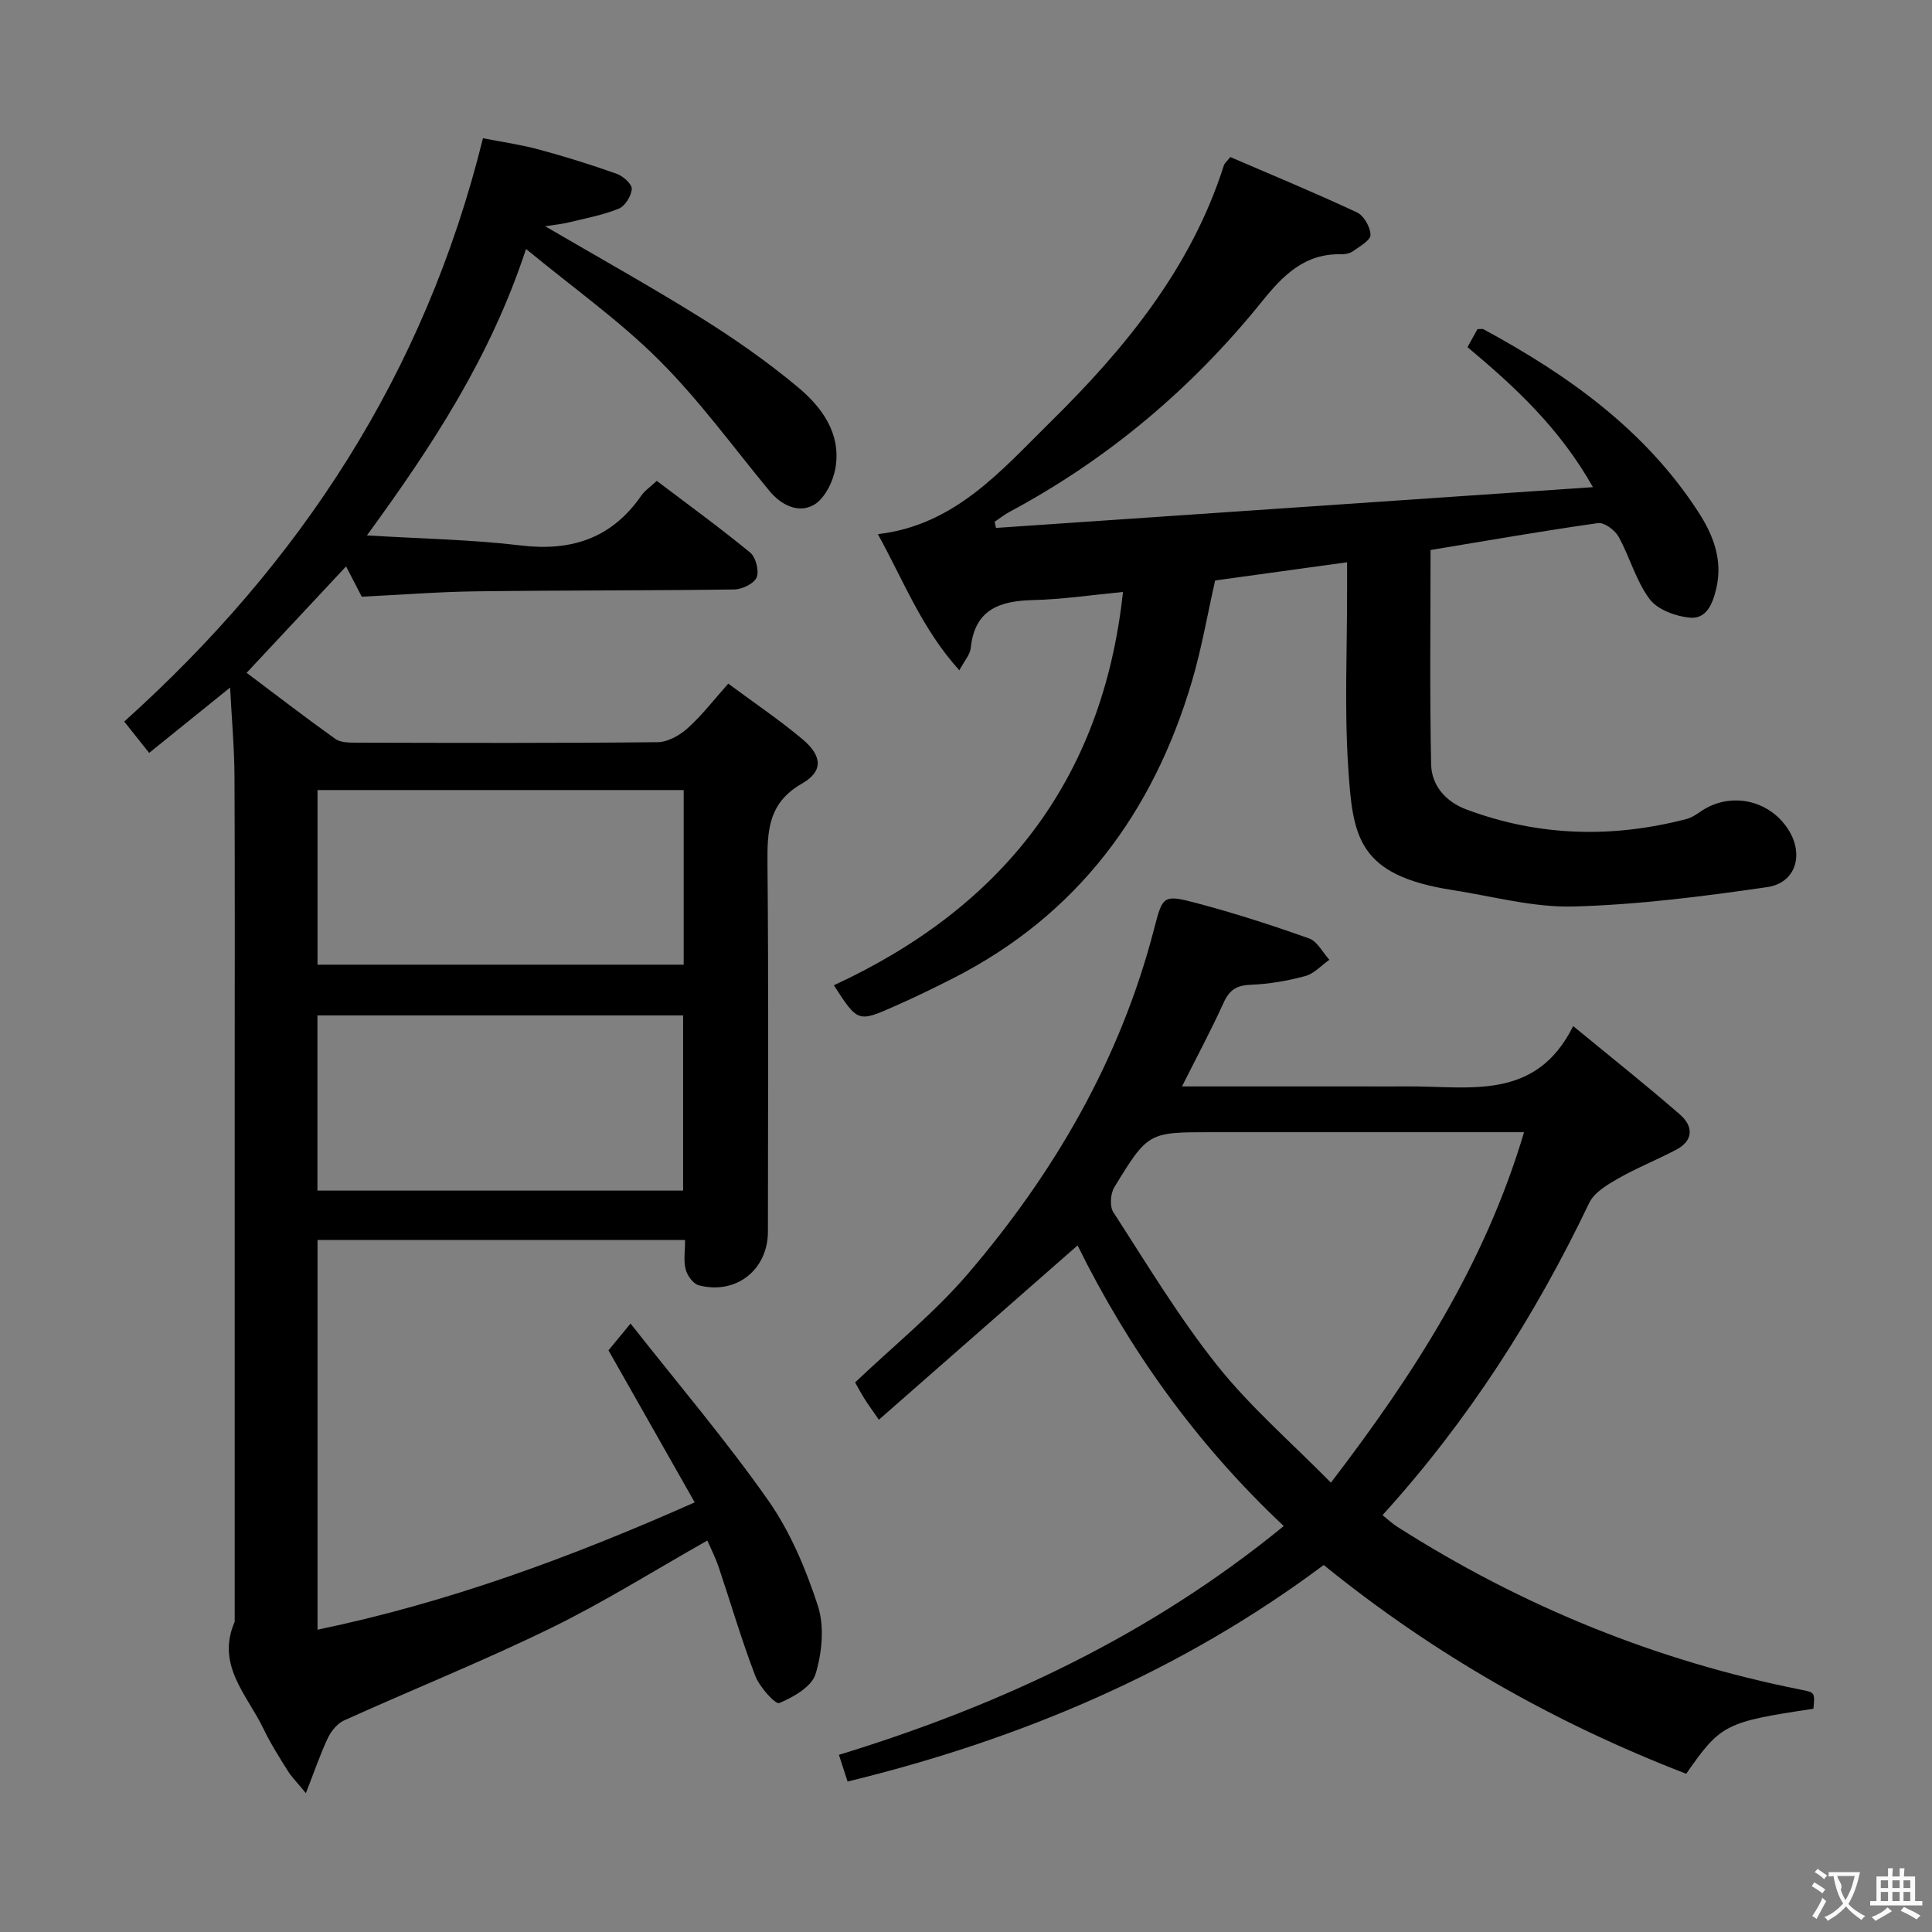 <svg enable-background="new 0 0 400 400" viewBox="0 0 400 400" xmlns="http://www.w3.org/2000/svg"><rect x="0" y="0" width="400" height="400" fill="#808080" stroke="none"/><g fill="#010000"><path d="m141.84 256.72c-25.64 0-50.7 0-76.1 0v80.69c26.92-5.59 52.28-14.9 78.09-26.36-6.02-10.61-11.8-20.81-17.85-31.48 1.05-1.27 2.37-2.87 4.57-5.54 9.84 12.5 19.74 24.14 28.49 36.59 4.57 6.51 7.81 14.23 10.29 21.84 1.39 4.27.86 9.7-.47 14.11-.79 2.63-4.59 4.81-7.52 6.03-.79.33-4.08-3.31-4.96-5.61-2.85-7.43-5.08-15.09-7.62-22.64-.62-1.83-1.51-3.56-2.31-5.4-11.01 6.22-21.44 12.78-32.45 18.15-14.01 6.84-28.51 12.66-42.73 19.08-1.4.63-2.68 2.17-3.36 3.6-1.6 3.36-2.79 6.91-4.58 11.47-1.82-2.22-2.95-3.33-3.77-4.65-1.76-2.82-3.56-5.65-4.99-8.64-3.36-7.01-9.91-13.2-5.98-22.19 0-36.33 0-72.66 0-108.98 0-22 .06-43.99-.04-65.99-.03-5.92-.57-11.84-.91-18.45-5.86 4.73-11.2 9.04-16.76 13.53-1.91-2.4-3.44-4.32-5.16-6.49 36.43-32.75 62.22-71.97 74.27-120.77 3.62.71 7.63 1.28 11.52 2.32 5.44 1.46 10.83 3.15 16.14 5.03 1.33.47 3.2 2.12 3.15 3.13-.08 1.46-1.39 3.58-2.71 4.11-3.34 1.35-6.96 2.01-10.49 2.87-1.38.33-2.8.46-4.73.76 11.25 6.58 21.99 12.55 32.4 19.05 6.9 4.31 13.62 9.02 19.87 14.22 5.05 4.2 9.07 9.69 7.82 16.84-.48 2.78-2.23 6.32-4.48 7.59-3.16 1.78-6.7.1-9.2-2.93-7.52-9.1-14.5-18.75-22.83-27.05-8.17-8.16-17.73-14.93-27.54-23.01-7.34 22.31-19.25 40.53-32.94 59.3 11.46.7 21.72.86 31.86 2.08 10.51 1.26 18.82-1.49 24.94-10.31.74-1.06 1.89-1.83 3.21-3.06 6.52 4.94 13.09 9.71 19.35 14.86 1.16.96 1.88 3.79 1.32 5.13-.54 1.29-3 2.47-4.64 2.49-17.82.25-35.65.16-53.48.39-7.8.1-15.59.72-23.63 1.11-.98-1.9-2.05-3.95-3.25-6.27-6.83 7.31-13.55 14.5-20.59 22.03 6.14 4.61 12.16 9.25 18.35 13.67 1.07.77 2.83.79 4.27.79 20.83.05 41.66.12 62.49-.1 2.11-.02 4.58-1.43 6.23-2.92 2.94-2.64 5.38-5.84 8.38-9.2 5.2 3.86 10.45 7.4 15.28 11.43 4.17 3.48 4.47 6.69.01 9.24-7.09 4.04-7.23 9.9-7.17 16.76.24 25.33.1 50.66.09 75.99 0 7.94-6.57 13.16-14.31 11.15-1.15-.3-2.4-2.01-2.72-3.3-.47-1.8-.12-3.84-.12-6.09zm-.29-93.15c-25.64 0-50.66 0-75.81 0v36.16h75.81c0-12.14 0-24.03 0-36.16zm-75.83 46.66v36.27h75.71c0-12.33 0-24.23 0-36.27-25.33 0-50.27 0-75.71 0z"/><path d="m172.64 203.99c34.63-16.01 55.65-42.24 59.86-81.43-6.3.6-12.47 1.53-18.65 1.68-6.97.17-12.06 1.99-12.87 9.95-.14 1.34-1.29 2.59-2.35 4.59-7.77-8.55-11.58-18.63-16.88-28.19 15.99-1.85 25.58-13.23 35.64-23.13 15.47-15.22 29.23-31.94 36-53.22.14-.43.58-.77 1.32-1.73 8.71 3.75 17.56 7.41 26.24 11.47 1.43.67 2.78 3.06 2.8 4.66.01 1.13-2.25 2.37-3.63 3.37-.63.45-1.59.65-2.39.63-7.61-.19-12.05 4.31-16.52 9.86-14.47 17.94-31.83 32.57-52.22 43.49-1.08.58-2.05 1.36-3.07 2.05.1.42.19.84.29 1.26 40.82-2.79 81.65-5.58 123.59-8.44-6.91-12.24-16.09-20.72-25.97-28.99.75-1.35 1.43-2.58 2.06-3.72.64 0 1.01-.11 1.25.02 17.46 9.45 33.38 20.76 44.41 37.72 3.1 4.76 5.2 9.96 3.78 15.98-.75 3.18-2.03 6.34-5.48 6.01-2.94-.28-6.69-1.66-8.33-3.86-2.82-3.78-4.08-8.69-6.41-12.9-.76-1.36-2.95-3-4.25-2.82-11.48 1.62-22.91 3.63-34.68 5.57 0 14.84-.19 29.62.12 44.39.09 4.41 3.07 7.75 7.3 9.33 14.94 5.59 30.16 5.98 45.53 1.99 1.09-.28 2.12-.98 3.07-1.63 5.98-4.05 13.99-2.43 17.98 3.69 3.38 5.17 1.7 11.16-4.32 12.03-13.28 1.93-26.67 3.64-40.06 4.01-8.33.23-16.75-2.11-25.11-3.41-19.73-3.07-20.63-11.1-21.57-25.61-.78-12.12-.2-24.32-.22-36.49 0-1.79 0-3.59 0-5.76-9.41 1.3-18.24 2.52-27.32 3.77-1.58 6.99-2.78 14.01-4.78 20.8-8.03 27.24-23.73 48.45-49.43 61.54-3.99 2.03-8.03 4-12.13 5.8-7.62 3.38-7.65 3.32-12.6-4.33z"/><path d="m244.72 224.93h36.59c3.33 0 6.67.02 10 0 12.77-.11 26.62 3.18 34.4-12.49 8.14 6.7 15.28 12.36 22.14 18.34 2.69 2.35 2.86 5.32-.8 7.25-3.96 2.09-8.16 3.76-12.04 5.97-2.25 1.29-4.95 2.89-5.98 5.05-11.2 23.43-25.04 45.08-42.79 64.64 1.05.84 1.96 1.71 3 2.38 25.78 16.44 53.61 27.79 83.61 33.76 2.91.58 2.92.56 2.6 3.95-18.25 2.73-19.2 3.21-26.34 13.46-27.11-10.46-52.14-24.64-75.05-43.22-29.43 21.99-62.66 36.08-98.58 44.83-.61-1.88-1.11-3.43-1.79-5.53 33.41-10.23 64.46-24.76 92.1-47.37-18.37-17.24-32.26-36.97-42.69-58.1-13.59 11.92-27.16 23.83-41.14 36.09-1.53-2.22-2.29-3.24-2.97-4.33-.69-1.1-1.3-2.26-1.95-3.39 7.93-7.56 16.44-14.41 23.42-22.57 17.91-20.95 31.52-44.41 38.49-71.36 1.78-6.87 1.87-7.15 8.88-5.29 7.84 2.08 15.58 4.58 23.22 7.3 1.7.61 2.8 2.9 4.18 4.41-1.65 1.16-3.15 2.88-4.98 3.37-3.66.99-7.49 1.66-11.27 1.8-2.91.11-4.43 1.05-5.63 3.69-2.53 5.58-5.43 10.99-8.63 17.36zm70.82 9.48c-3.04 0-4.84 0-6.65 0-19.32 0-38.65 0-57.97 0-13.13 0-13.21-.05-20.2 11.37-.81 1.33-1.01 3.98-.22 5.19 6.95 10.73 13.58 21.77 21.52 31.74 6.85 8.59 15.31 15.91 23.53 24.26 17.24-22.55 31.81-45.11 39.99-72.56z"/></g><path d="m377.9 391.2c-.2.3-.4.5-.6.8-.7-.6-1.4-1-2.2-1.5.2-.3.4-.5.5-.8.6.4 1.4.8 2.3 1.5zm-1.8 6.1c-.2-.2-.5-.4-.9-.6.4-.6.8-1.2 1.2-1.9s.7-1.3.9-1.9c.3.3.5.5.8.7-.7 1.3-1.4 2.6-2 3.7zm2.2-9c-.3.3-.5.5-.6.8-.6-.6-1.3-1.1-2-1.5.3-.3.5-.5.6-.7.6.5 1.3.9 2 1.4zm.3.2v-.9h2 4.5c-.3 1.3-.6 2.5-1 3.6s-.9 2.1-1.4 3c.4.5 1 1 1.6 1.4s1.2.8 1.9 1.1c-.3.2-.5.4-.8.8-.4-.3-1-.7-1.6-1.2s-1.2-1.1-1.6-1.6c-.5.6-1.1 1.1-1.7 1.6s-1.4.9-2.1 1.4c-.1-.3-.3-.5-.7-.8.6-.2 1.2-.5 1.9-1s1.4-1.1 2-1.8c-.5-.8-.9-1.6-1.2-2.5s-.6-2-.8-3.2c-.4.1-.7.1-1 .1zm2.5 2.7c.3 1 .7 1.7 1 2.2.3-.5.6-1.1 1-2s.6-1.9.9-3h-3.2-.4c.1.9 1.3 1.8.7 2.8z" fill="#fbfafa"/><path d="m396.5 388.5v1.5 3.6h1.5v.9c-.4 0-1 0-1.7 0h-7.9c-.5 0-.9 0-1.2 0v-.9h1.3v-3.5c0-.7 0-1.2 0-1.6h2.4c0-.8 0-1.4 0-1.7h1c0 .3-.1.8-.1 1.7h1.5c0-.8 0-1.4 0-1.7h1c0 .3-.1.9-.1 1.7zm-8.2 9.2c-.2-.3-.5-.5-.8-.8.8-.3 1.4-.6 1.9-.9s1-.7 1.4-1.1c.3.3.6.5.9.8-1.6 1-2.8 1.6-3.4 2zm2.6-6.8v-1.6h-1.5v1.6zm0 2.7v-1.9h-1.5v1.9zm2.4-2.7v-1.6h-1.5v1.6zm0 2.7v-1.9h-1.5v1.9zm.2 2 .7-.8c.4.2.9.5 1.6.8s1.3.7 1.8 1c-.3.3-.5.5-.8.8-.4-.3-1.5-1-3.3-1.8zm2-4.7v-1.6h-1.4v1.6zm0 2.7v-1.9h-1.4v1.9z" fill="#fbfafa"/></svg>